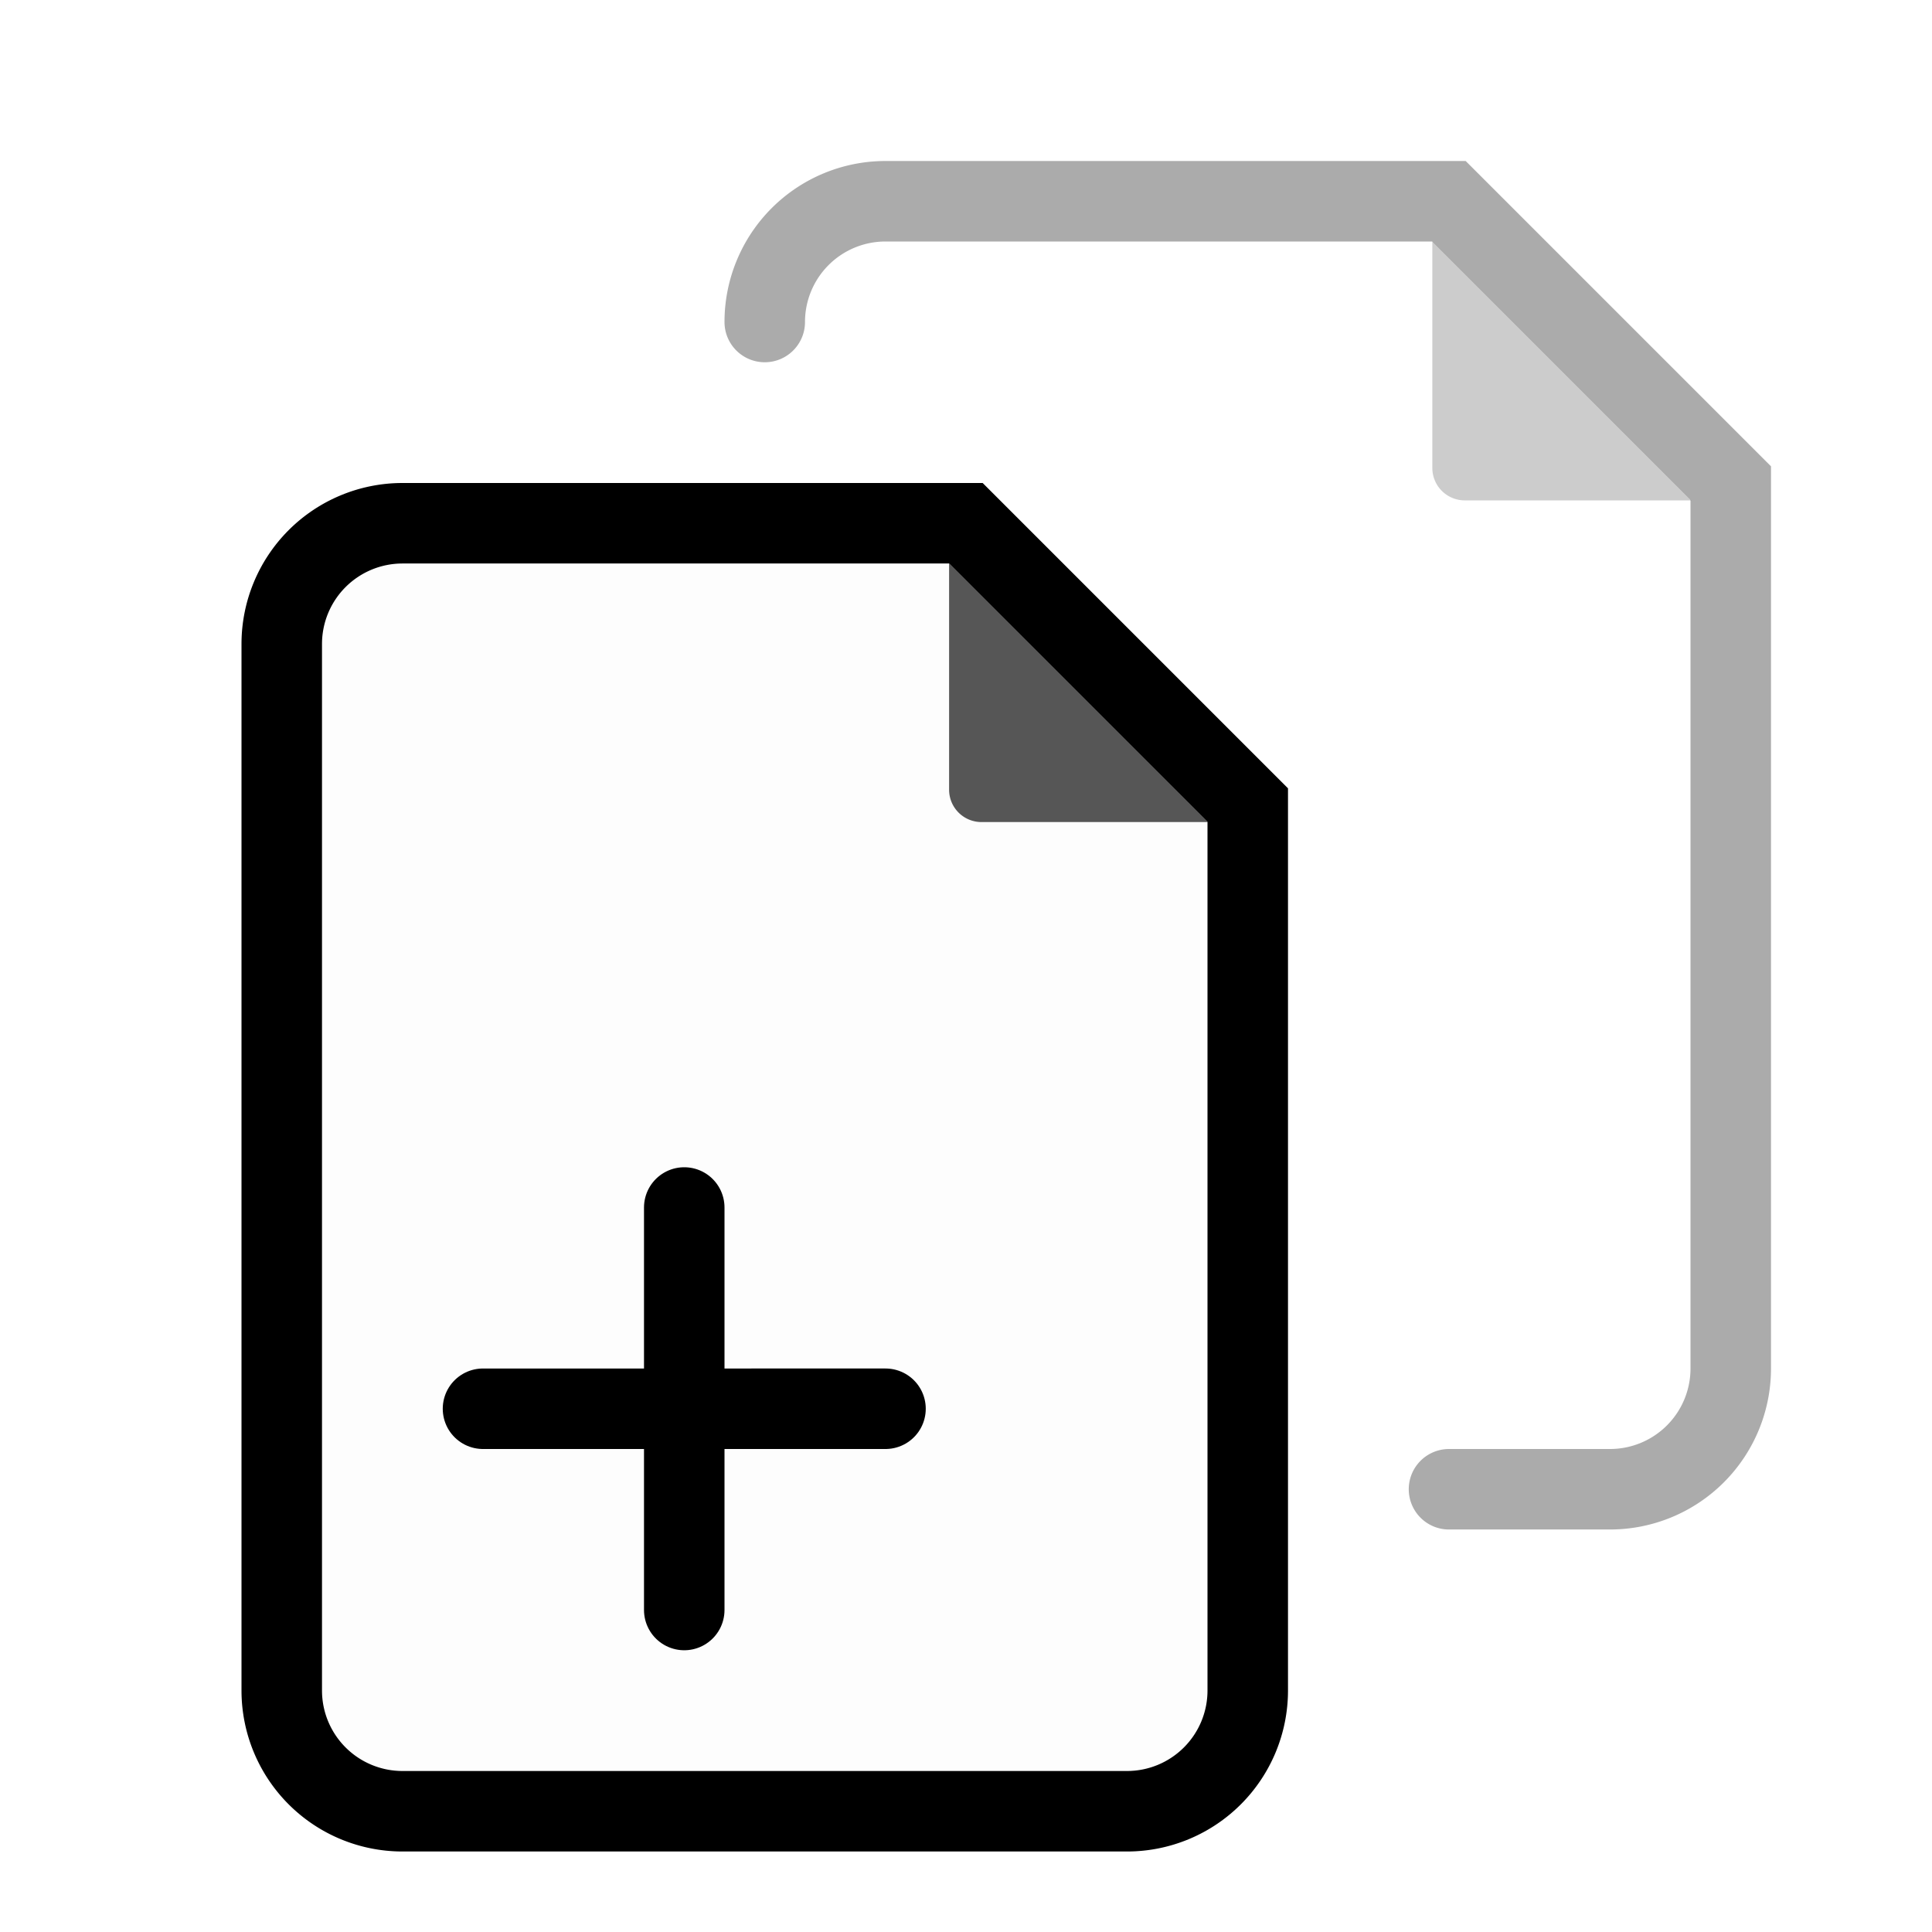 <svg viewBox="0 0 24 24" fill="none" xmlns="http://www.w3.org/2000/svg"><path d="M12 6.5H5A1.5 1.5 0 0 0 3.5 8v13A1.5 1.5 0 0 0 5 22.5h9a1.5 1.5 0 0 0 1.5-1.5V10L12 6.5z" fill="currentColor" fill-opacity=".01" stroke="currentColor" stroke-miterlimit="10"/><path opacity=".66" d="M12.192 10.212h2.815L11.79 6.995V9.81a.402.402 0 0 0 .402.402z" fill="currentColor"/><path opacity=".33" d="M9.5 4A1.5 1.5 0 0 1 11 2.5h7L21.5 6v11a1.5 1.5 0 0 1-1.5 1.5h-2" stroke="currentColor" stroke-miterlimit="10" stroke-linecap="round"/><path opacity=".2" d="M18.195 6.216h2.817l-3.219-3.219v2.816a.403.403 0 0 0 .402.403z" fill="currentColor"/><path d="M8.5 15v5m2.5-2.5H6" stroke="currentColor" stroke-miterlimit="10" stroke-linecap="round"/></svg>